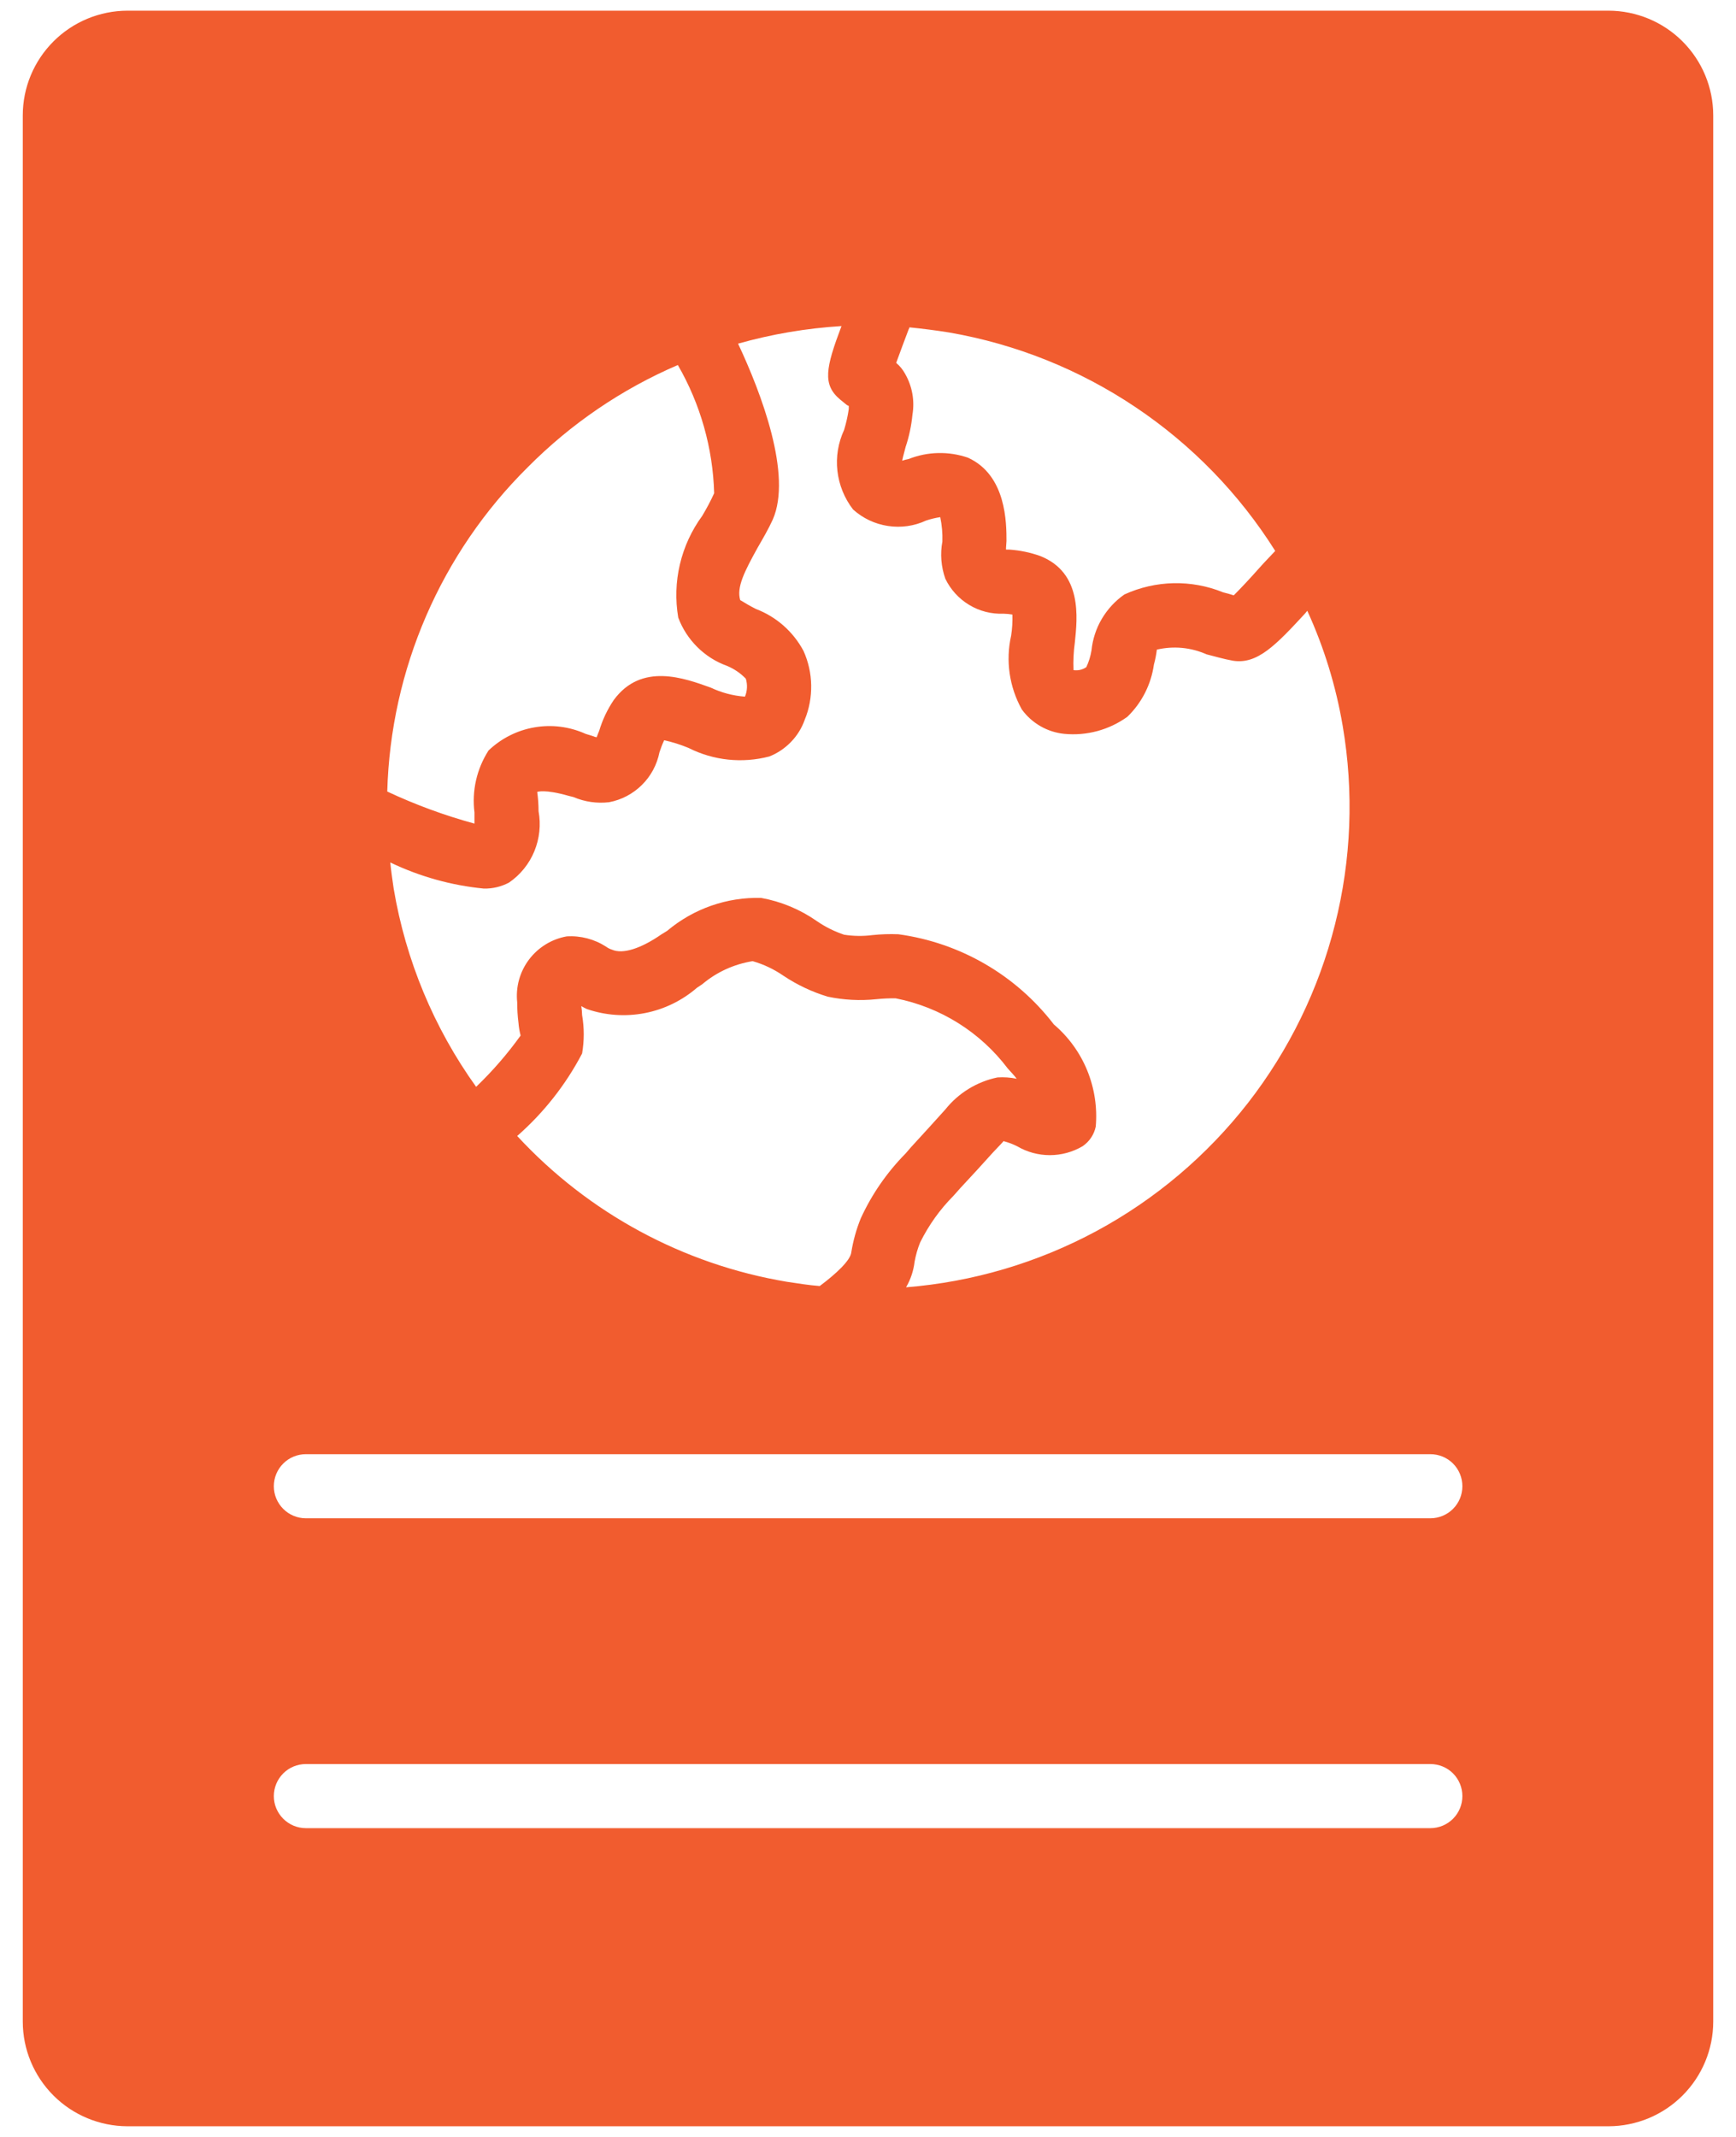 <svg width="26" height="32" viewBox="0 0 26 32" fill="none" xmlns="http://www.w3.org/2000/svg">
<path d="M24.091 0.16H1.909C1.493 0.161 1.095 0.326 0.801 0.62C0.507 0.914 0.341 1.312 0.341 1.728V30.272C0.341 30.688 0.507 31.086 0.801 31.38C1.095 31.674 1.493 31.839 1.909 31.84H24.091C24.507 31.839 24.905 31.674 25.199 31.38C25.493 31.086 25.659 30.688 25.659 30.272V1.728C25.659 1.312 25.493 0.914 25.199 0.62C24.905 0.326 24.507 0.161 24.091 0.16ZM13.608 4.934C13.614 4.924 13.618 4.914 13.621 4.902C13.819 4.922 14.018 4.947 14.216 4.979C15.214 5.152 16.164 5.532 17.005 6.096C17.846 6.659 18.56 7.393 19.099 8.25C19.029 8.326 18.939 8.416 18.843 8.525C18.747 8.634 18.581 8.813 18.478 8.915C18.421 8.896 18.37 8.883 18.318 8.87C18.083 8.774 17.83 8.728 17.576 8.733C17.322 8.739 17.071 8.796 16.84 8.902C16.702 8.998 16.587 9.123 16.502 9.267C16.416 9.412 16.364 9.574 16.347 9.741C16.333 9.827 16.307 9.911 16.27 9.99C16.214 10.029 16.146 10.045 16.078 10.035C16.072 9.896 16.079 9.757 16.098 9.619C16.136 9.254 16.213 8.576 15.579 8.326C15.431 8.273 15.276 8.241 15.118 8.23H15.067V8.205C15.067 8.192 15.074 8.115 15.074 8.102C15.074 7.834 15.074 7.117 14.498 6.854C14.208 6.754 13.893 6.761 13.608 6.874C13.575 6.88 13.543 6.888 13.512 6.899C13.525 6.829 13.55 6.752 13.563 6.694C13.616 6.537 13.65 6.373 13.666 6.208C13.701 5.999 13.662 5.784 13.557 5.6C13.523 5.537 13.477 5.48 13.422 5.434C13.48 5.274 13.557 5.069 13.608 4.934ZM12.603 4.883C12.366 5.51 12.315 5.76 12.584 5.984L12.686 6.067C12.699 6.074 12.706 6.074 12.712 6.08V6.125C12.697 6.231 12.673 6.336 12.642 6.438C12.553 6.63 12.518 6.842 12.542 7.052C12.566 7.262 12.647 7.462 12.776 7.629C12.922 7.761 13.104 7.847 13.298 7.876C13.493 7.906 13.692 7.878 13.87 7.795C13.939 7.772 14.01 7.755 14.082 7.744C14.107 7.864 14.118 7.986 14.114 8.109C14.079 8.295 14.095 8.487 14.158 8.666C14.236 8.828 14.36 8.965 14.515 9.058C14.67 9.152 14.848 9.197 15.029 9.19C15.074 9.191 15.119 9.195 15.163 9.203C15.166 9.308 15.16 9.413 15.144 9.517C15.059 9.893 15.116 10.287 15.304 10.624C15.378 10.726 15.473 10.811 15.582 10.874C15.691 10.937 15.812 10.976 15.938 10.989C16.274 11.022 16.611 10.931 16.885 10.733C17.101 10.524 17.24 10.249 17.282 9.952C17.302 9.879 17.317 9.804 17.326 9.728C17.575 9.67 17.836 9.694 18.069 9.798C18.197 9.83 18.325 9.869 18.466 9.894C18.83 9.952 19.106 9.664 19.554 9.178C19.56 9.165 19.573 9.158 19.579 9.146C19.831 9.696 20.009 10.277 20.11 10.873C20.278 11.861 20.239 12.873 19.994 13.844C19.75 14.815 19.306 15.725 18.691 16.516C18.075 17.306 17.302 17.96 16.421 18.435C15.539 18.91 14.568 19.197 13.57 19.277C13.639 19.159 13.682 19.028 13.698 18.893C13.716 18.794 13.743 18.698 13.781 18.605C13.909 18.347 14.077 18.111 14.28 17.907L14.382 17.792C14.549 17.613 14.715 17.433 14.875 17.254C14.971 17.152 15.029 17.094 15.029 17.088C15.1 17.106 15.168 17.132 15.234 17.165C15.382 17.252 15.551 17.298 15.723 17.298C15.895 17.298 16.064 17.252 16.213 17.165C16.315 17.096 16.386 16.991 16.411 16.87C16.436 16.584 16.392 16.296 16.283 16.029C16.174 15.763 16.003 15.527 15.784 15.341C15.216 14.601 14.379 14.116 13.454 13.99C13.324 13.985 13.194 13.989 13.064 14.003C12.924 14.021 12.781 14.019 12.642 13.997C12.496 13.948 12.358 13.879 12.232 13.792C11.983 13.618 11.699 13.5 11.4 13.446C10.886 13.432 10.385 13.608 9.992 13.939L9.909 13.99C9.595 14.208 9.326 14.291 9.166 14.221C9.134 14.211 9.104 14.196 9.077 14.176C8.902 14.063 8.696 14.009 8.488 14.022C8.263 14.062 8.061 14.186 7.923 14.369C7.785 14.552 7.722 14.78 7.746 15.008C7.746 15.111 7.752 15.213 7.765 15.315C7.77 15.38 7.781 15.444 7.797 15.507C7.599 15.783 7.376 16.04 7.131 16.275C6.498 15.393 6.076 14.377 5.896 13.306C5.877 13.178 5.858 13.043 5.845 12.915C6.286 13.126 6.76 13.259 7.246 13.306C7.378 13.309 7.508 13.278 7.624 13.216C7.793 13.1 7.925 12.937 8.003 12.747C8.081 12.557 8.103 12.349 8.066 12.147C8.066 12.051 8.059 11.955 8.046 11.859C8.046 11.859 8.155 11.814 8.514 11.917L8.59 11.936C8.758 12.008 8.941 12.034 9.122 12.013C9.308 11.978 9.479 11.888 9.614 11.754C9.749 11.621 9.84 11.45 9.877 11.264C9.897 11.203 9.92 11.143 9.947 11.085C10.072 11.112 10.194 11.151 10.312 11.2C10.686 11.389 11.116 11.434 11.522 11.328C11.644 11.28 11.755 11.205 11.847 11.11C11.939 11.015 12.009 10.902 12.053 10.777C12.12 10.613 12.152 10.438 12.149 10.26C12.146 10.083 12.107 9.909 12.034 9.747C11.88 9.459 11.628 9.236 11.323 9.12C11.242 9.079 11.163 9.034 11.086 8.986C11.029 8.794 11.15 8.557 11.349 8.198C11.426 8.064 11.509 7.923 11.573 7.782C11.867 7.117 11.406 5.894 11.054 5.146C11.56 5.003 12.079 4.915 12.603 4.883ZM8.718 15.2C8.717 15.155 8.713 15.11 8.706 15.066C8.738 15.085 8.763 15.098 8.789 15.11C9.068 15.206 9.367 15.227 9.657 15.171C9.947 15.115 10.217 14.983 10.44 14.79L10.517 14.739C10.732 14.557 10.993 14.438 11.272 14.393C11.437 14.44 11.592 14.514 11.733 14.611C11.938 14.748 12.162 14.854 12.398 14.925C12.636 14.975 12.88 14.988 13.122 14.963C13.219 14.953 13.318 14.948 13.416 14.95C14.085 15.082 14.682 15.456 15.093 16C15.144 16.058 15.189 16.102 15.227 16.154C15.133 16.134 15.036 16.128 14.939 16.134C14.631 16.198 14.354 16.368 14.158 16.614C13.998 16.794 13.838 16.966 13.646 17.177L13.563 17.273C13.284 17.556 13.056 17.885 12.891 18.246C12.825 18.409 12.778 18.579 12.75 18.752C12.738 18.873 12.526 19.072 12.277 19.258C12.11 19.245 11.95 19.219 11.784 19.194C10.233 18.934 8.813 18.166 7.746 17.011C8.143 16.663 8.473 16.244 8.718 15.776C8.751 15.585 8.751 15.391 8.718 15.2ZM7.906 6.995C8.55 6.346 9.312 5.827 10.152 5.466C10.49 6.051 10.677 6.71 10.696 7.386C10.643 7.502 10.583 7.615 10.517 7.725C10.358 7.942 10.245 8.188 10.183 8.45C10.121 8.712 10.113 8.983 10.158 9.248C10.22 9.414 10.318 9.565 10.444 9.69C10.57 9.815 10.721 9.911 10.888 9.971C10.994 10.015 11.09 10.08 11.17 10.163C11.197 10.251 11.193 10.347 11.157 10.432C10.979 10.419 10.806 10.373 10.645 10.297C10.254 10.157 9.608 9.914 9.192 10.483C9.096 10.625 9.023 10.78 8.974 10.944C8.962 10.97 8.949 11.008 8.936 11.04C8.92 11.039 8.905 11.034 8.891 11.027C8.853 11.014 8.808 11.002 8.77 10.989C8.53 10.881 8.264 10.847 8.005 10.892C7.746 10.936 7.507 11.057 7.317 11.238C7.14 11.514 7.065 11.842 7.106 12.166V12.333C6.657 12.211 6.22 12.05 5.8 11.853C5.85 10.023 6.604 8.283 7.906 6.995ZM21.422 27.376H4.581C4.454 27.376 4.332 27.325 4.242 27.235C4.152 27.145 4.101 27.023 4.101 26.896C4.101 26.769 4.152 26.646 4.242 26.556C4.332 26.466 4.454 26.416 4.581 26.416H21.422C21.55 26.416 21.672 26.466 21.762 26.556C21.852 26.646 21.902 26.769 21.902 26.896C21.902 27.023 21.852 27.145 21.762 27.235C21.672 27.325 21.55 27.376 21.422 27.376ZM21.422 22.736H4.581C4.454 22.736 4.332 22.685 4.242 22.595C4.152 22.505 4.101 22.383 4.101 22.256C4.101 22.129 4.152 22.006 4.242 21.916C4.332 21.826 4.454 21.776 4.581 21.776H21.422C21.55 21.776 21.672 21.826 21.762 21.916C21.852 22.006 21.902 22.129 21.902 22.256C21.902 22.383 21.852 22.505 21.762 22.595C21.672 22.685 21.55 22.736 21.422 22.736Z" fill="#F15C2F"/>
</svg>
